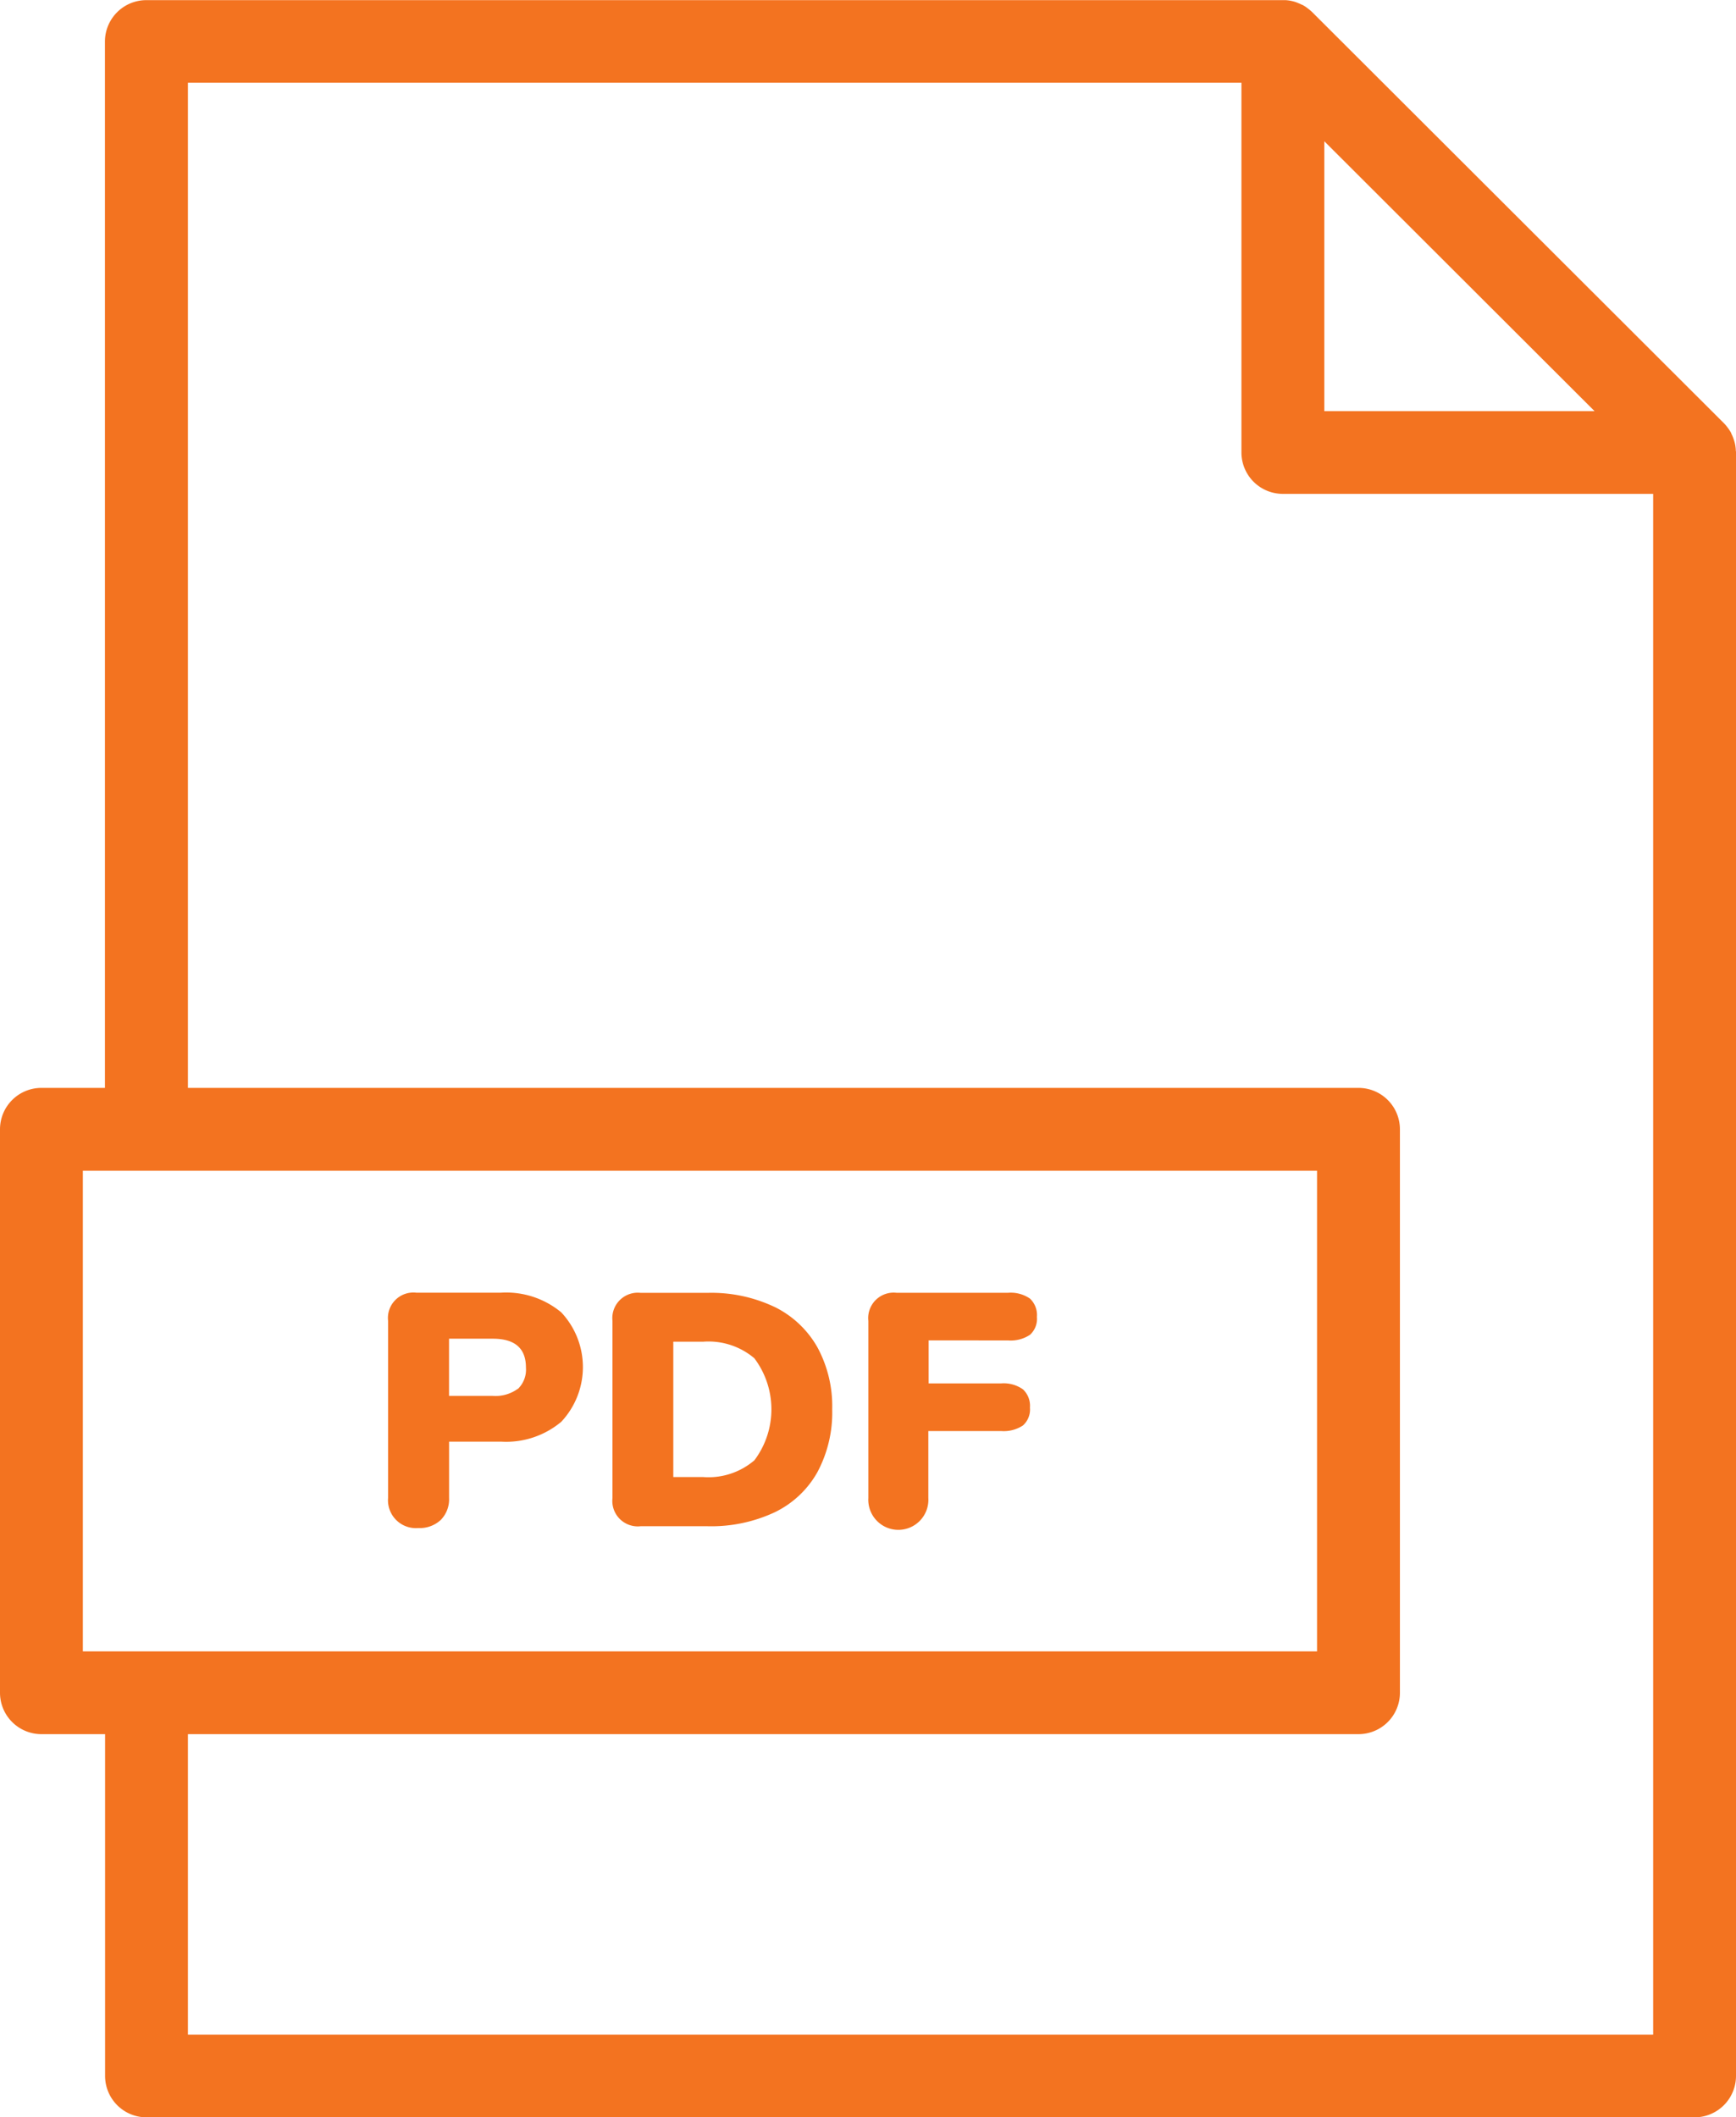 <svg xmlns="http://www.w3.org/2000/svg" width="49.806" height="60.733" viewBox="0 0 49.806 60.733">
  <g id="noun_PDF_File_1255550" data-name="noun_PDF File_1255550" transform="translate(-238 6.805)">
    <g id="Group_1115" data-name="Group 1115" transform="translate(238 -6.805)">
      <g id="Group_1114" data-name="Group 1114" transform="translate(0 0)">
        <path id="Path_3237" data-name="Path 3237" d="M14.392,58.555V49.937H47.975a1.188,1.188,0,0,0,1.189-1.187V32.59A1.188,1.188,0,0,0,47.975,31.4H14.392V2.569H44.617V13.174a1.188,1.188,0,0,0,1.189,1.187H56.429V58.555ZM11.377,33.776H46.786V47.563H11.377ZM46.995,4.247l7.753,7.741H46.995ZM58.8,13.134c0-.013,0-.027,0-.04a1.2,1.2,0,0,0-.019-.151h0a1.189,1.189,0,0,0-.041-.148l-.013-.037a1.226,1.226,0,0,0-.059-.133l0-.009a1.185,1.185,0,0,0-.082-.13l-.024-.032a1.174,1.174,0,0,0-.1-.117l0,0L46.647.543h0a1.2,1.2,0,0,0-.118-.1L46.495.416a1.194,1.194,0,0,0-.13-.082l-.008,0a1.169,1.169,0,0,0-.134-.059L46.186.259a1.184,1.184,0,0,0-.3-.06l-.039,0-.041,0H13.2a1.188,1.188,0,0,0-1.189,1.187V31.4H10.189A1.188,1.188,0,0,0,9,32.59V48.75a1.188,1.188,0,0,0,1.189,1.187h1.826v9.8A1.188,1.188,0,0,0,13.2,60.928H57.617a1.188,1.188,0,0,0,1.189-1.187V13.175c0-.013,0-.027,0-.04Zm-34.948,26.9a1.086,1.086,0,0,1-.718.2H21.883V38.594h1.255q.951,0,.951.826a.768.768,0,0,1-.233.617m-.48-2.763H20.942a.73.73,0,0,0-.808.807v5.08a.8.8,0,0,0,.865.864.884.884,0,0,0,.647-.233.843.843,0,0,0,.238-.631V41.547h1.493a2.462,2.462,0,0,0,1.726-.57,2.294,2.294,0,0,0,0-3.138,2.473,2.473,0,0,0-1.731-.565m7.27,4.809a2.022,2.022,0,0,1-1.469.479h-.856V38.68h.856a2.035,2.035,0,0,1,1.469.475,2.435,2.435,0,0,1,0,2.929m.571-4.405a4.228,4.228,0,0,0-1.916-.4H27.38a.73.73,0,0,0-.808.807v5.08a.73.73,0,0,0,.808.807H29.3a4.292,4.292,0,0,0,1.926-.4,2.792,2.792,0,0,0,1.227-1.154,3.624,3.624,0,0,0,.423-1.8,3.542,3.542,0,0,0-.428-1.785,2.857,2.857,0,0,0-1.231-1.154m6.709.964a1,1,0,0,0,.623-.161.614.614,0,0,0,.2-.513.647.647,0,0,0-.2-.527.973.973,0,0,0-.628-.166h-3.2a.73.73,0,0,0-.808.807v5.08a.862.862,0,1,0,1.721,0V41.243h2.092a1,1,0,0,0,.623-.161.614.614,0,0,0,.2-.513.643.643,0,0,0-.2-.522.956.956,0,0,0-.623-.171H35.643V38.642Z" transform="translate(-9 -0.195)" fill="#f37320"/>
      </g>
    </g>
  </g>
</svg>
